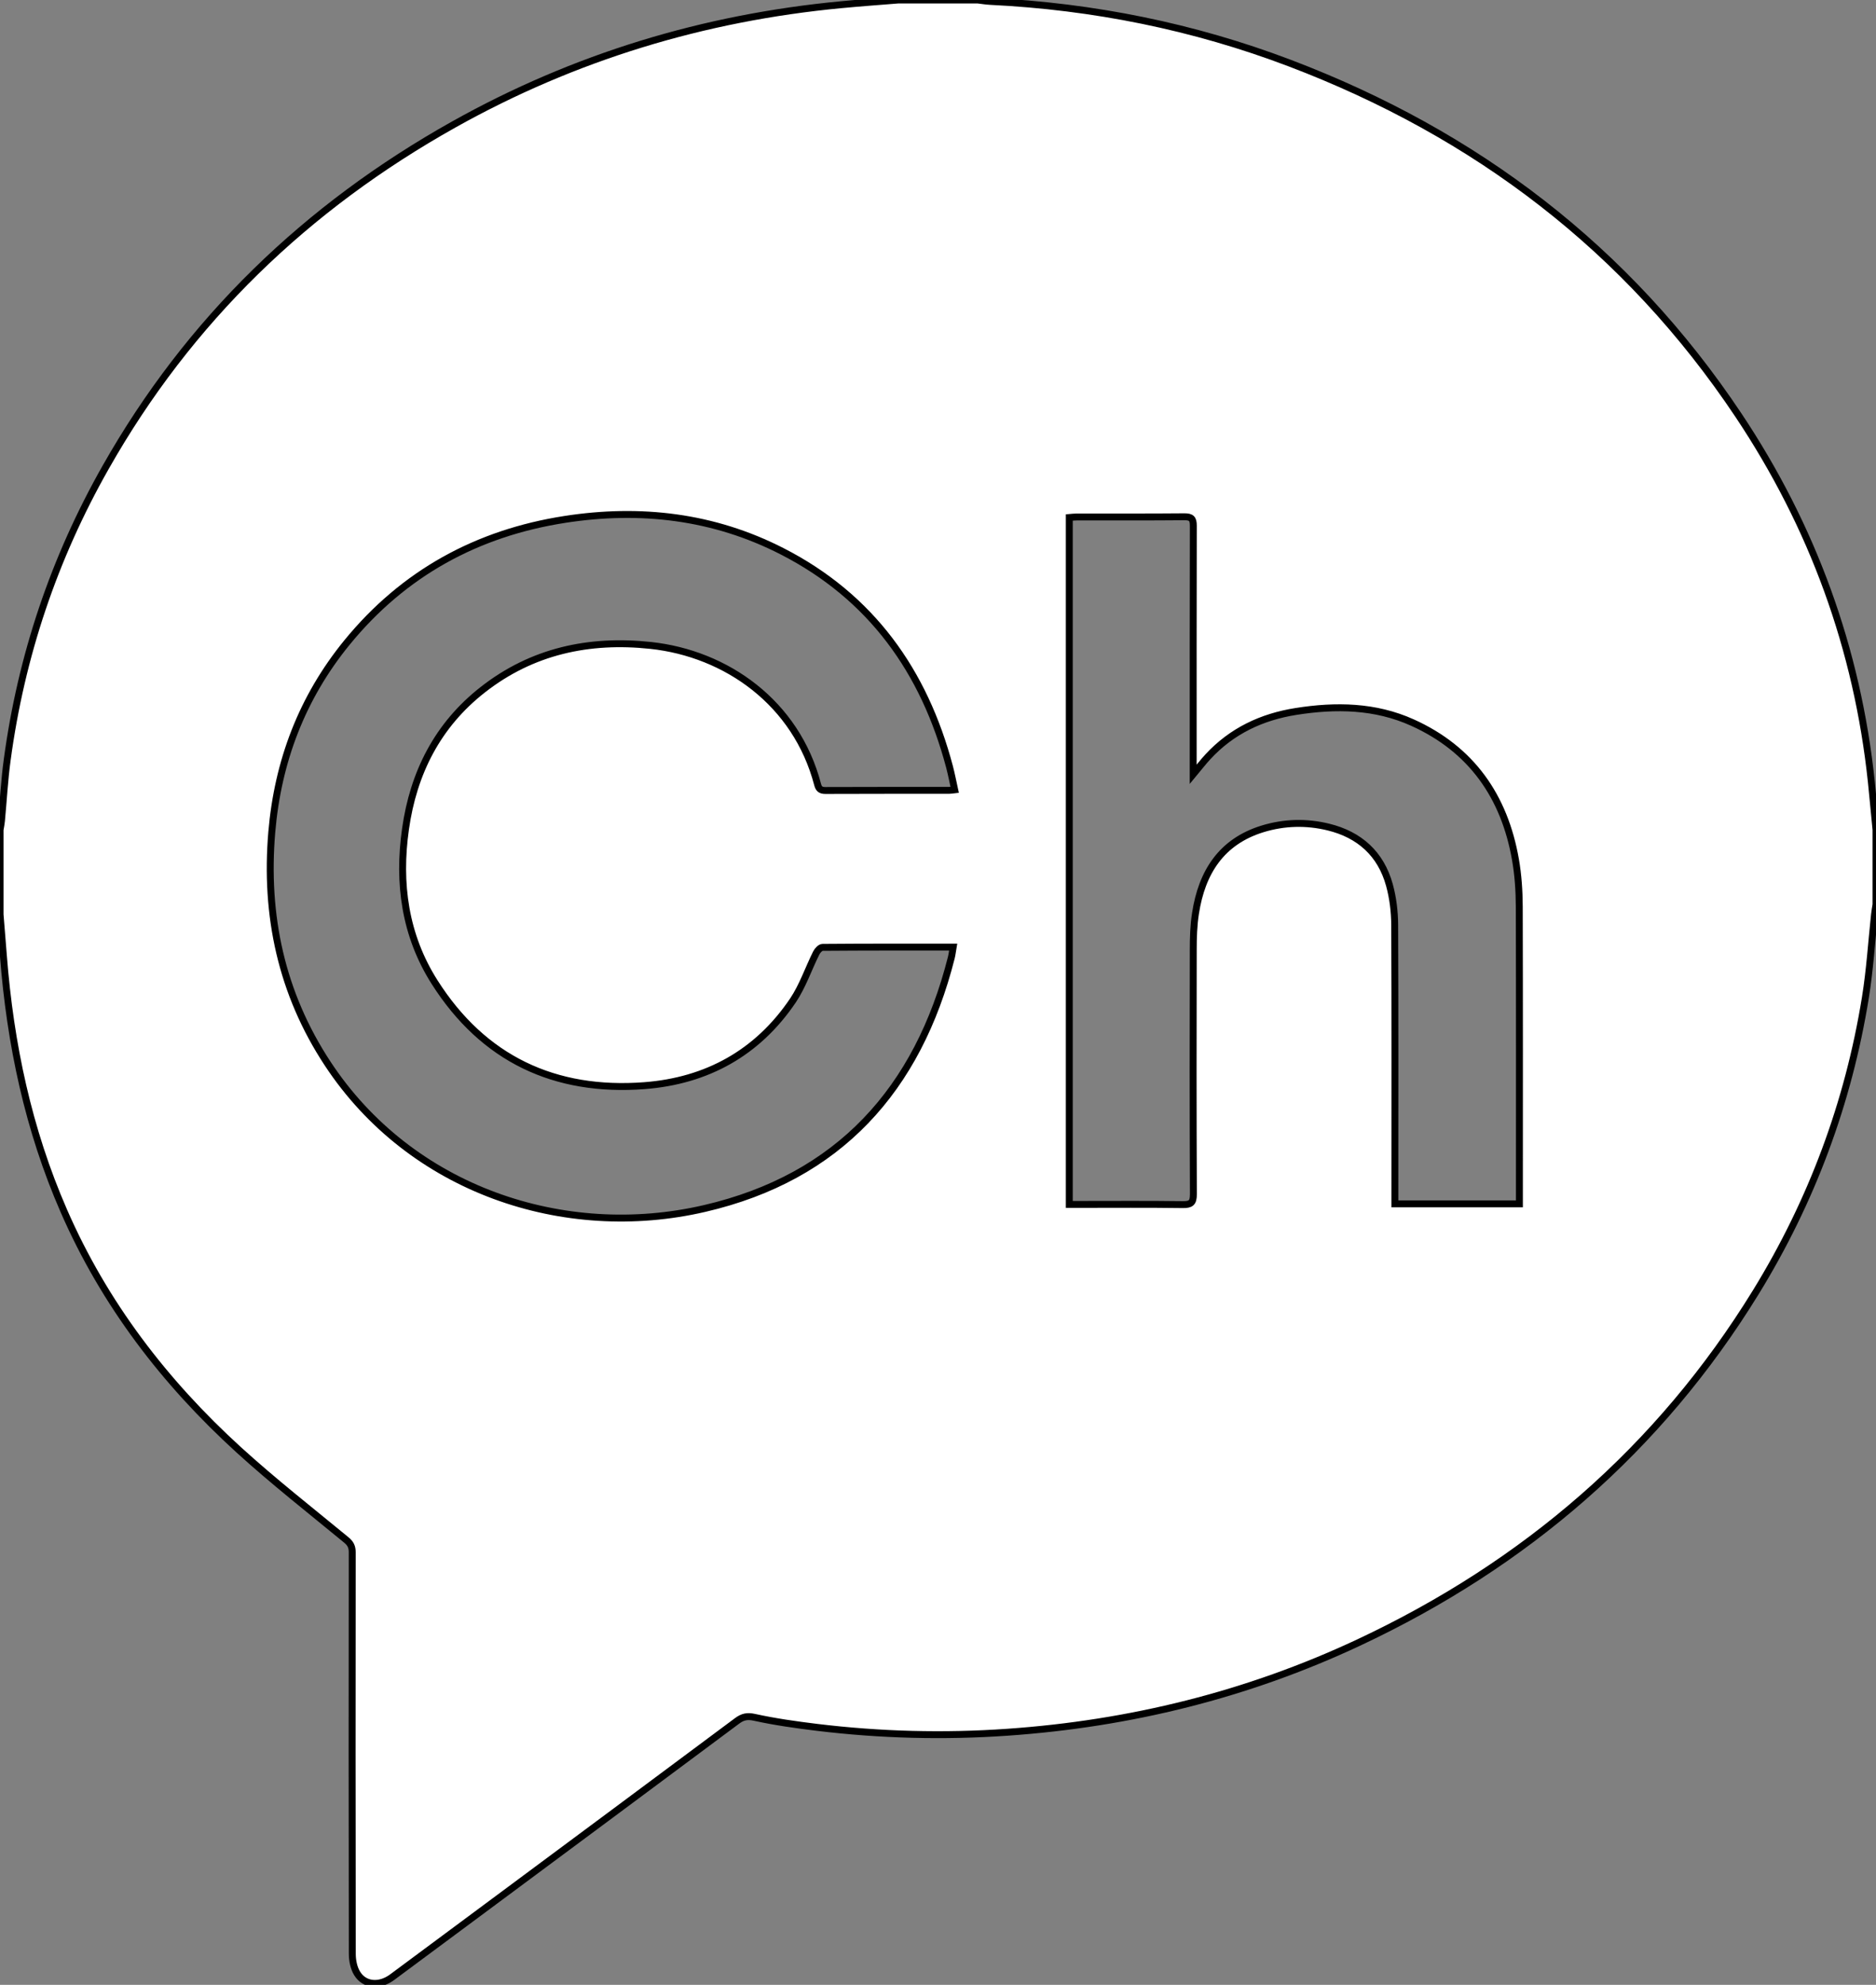 <?xml version="1.0" encoding="utf-8"?>
<!-- Generator: Adobe Illustrator 24.3.0, SVG Export Plug-In . SVG Version: 6.00 Build 0)  -->
<svg version="1.1" id="Layer_1_xA0_Image_1_" xmlns="http://www.w3.org/2000/svg" xmlns:xlink="http://www.w3.org/1999/xlink"
	 x="0px" y="0px" viewBox="0 0 271.2 286.8" style="enable-background:new 0 0 271.2 286.8;" xml:space="preserve">
<rect x="0" y="0" width="271.2" height="286.8" fill="#808080" stroke="none"/>
<style type="text/css">
	.st0{fill:#FFFFFF;stroke:#000000;stroke-miterlimit:10;}
</style>
<path class="st0" d="M129.84,0c3.84,0,7.68,0,11.52,0c0.59,0.07,1.18,0.17,1.78,0.2c14.91,0.73,29.39,3.63,43.34,8.93
	c26.88,10.21,48.79,26.83,64.82,50.84c10.74,16.08,17.2,33.77,19.23,53.03c0.24,2.3,0.44,4.6,0.67,6.9c0,3.6,0,7.19,0,10.79
	c-0.07,0.47-0.16,0.94-0.21,1.41c-0.43,4.01-0.68,8.05-1.32,12.02c-2.46,15.23-7.76,29.45-15.84,42.59
	c-13.97,22.71-33.36,39.35-57.42,50.63c-16.09,7.54-33.07,11.73-50.79,12.96c-9.2,0.64-18.39,0.4-27.54-0.71
	c-3.01-0.37-6.03-0.79-8.99-1.44c-1.08-0.24-1.73-0.09-2.55,0.52c-11.66,8.69-23.35,17.36-35.03,26.03
	c-4.94,3.67-9.88,7.34-14.83,11c-1.83,1.35-3.99,1.18-5.05-0.55c-0.49-0.79-0.7-1.87-0.7-2.82c-0.04-19.34-0.03-38.68-0.01-58.02
	c0-0.79-0.23-1.28-0.85-1.79c-5.21-4.29-10.54-8.46-15.53-13c-10.75-9.79-19.46-21.14-25.31-34.55
	c-5.14-11.76-7.75-24.12-8.74-36.87c-0.15-1.99-0.32-3.97-0.48-5.96c0-4.08,0-8.15,0-12.23c0.07-0.43,0.16-0.86,0.2-1.29
	c0.28-2.94,0.43-5.9,0.83-8.82c2.02-15,6.76-29.11,14.23-42.27C27.33,46.24,44.32,29.9,65.61,17.98
	c17.42-9.75,36.13-15.42,55.99-17.3C124.35,0.42,127.1,0.22,129.84,0z M138.01,114.12c-0.25-1.14-0.46-2.23-0.74-3.3
	c-3.65-13.81-11.32-24.58-24.22-31.17c-9.9-5.06-20.47-6.29-31.38-4.6c-12.71,1.97-23.33,7.78-31.5,17.78
	c-6.51,7.97-10.01,17.18-10.88,27.4c-1.02,12.04,1.38,23.29,8.08,33.46c11.99,18.21,34.14,25.65,54.49,20.93
	c19.4-4.5,30.84-17.21,35.66-36.23c0.12-0.47,0.17-0.96,0.27-1.54c-6.41,0-12.65-0.01-18.88,0.04c-0.31,0-0.74,0.46-0.91,0.81
	c-1.14,2.28-1.96,4.76-3.36,6.85c-5.11,7.58-12.45,11.63-21.47,12.32c-12.97,0.99-23.3-3.87-30.34-14.95
	c-4.3-6.76-5.32-14.3-4.21-22.13c1.14-8.1,4.63-15.01,11.16-20.12c7.14-5.6,15.39-7.36,24.27-6.41
	c10.95,1.17,21.05,8.29,24.14,20.07c0.17,0.66,0.44,0.89,1.13,0.89c5.96-0.03,11.92-0.01,17.88-0.02
	C137.43,114.2,137.66,114.16,138.01,114.12z M172.49,111.89c0-0.81,0-1.28,0-1.76c0-11.39-0.01-22.78,0.02-34.17
	c0-0.99-0.26-1.29-1.27-1.29c-5.2,0.05-10.4,0.02-15.6,0.03c-0.35,0-0.69,0.05-1.06,0.08c0,33.1,0,66.12,0,99.25
	c0.53,0,0.96,0,1.39,0c5,0,10-0.04,15,0.03c1.17,0.01,1.55-0.23,1.55-1.5c-0.05-11.75-0.05-23.5-0.02-35.25
	c0-1.79,0.05-3.61,0.33-5.37c0.91-5.87,3.71-10.34,9.71-12.18c3.12-0.95,6.32-1.03,9.48-0.26c4.52,1.1,7.6,3.88,8.84,8.38
	c0.51,1.86,0.75,3.85,0.76,5.78c0.06,12.95,0.03,25.9,0.03,38.84c0,0.46,0,0.93,0,1.45c6.07,0,11.96,0,18,0c0-0.46,0-0.85,0-1.23
	c0-13.91,0.02-27.81-0.02-41.72c-0.01-2.27-0.16-4.56-0.55-6.79c-1.59-9.11-6.35-15.95-14.89-19.8c-5.38-2.43-11.09-2.52-16.83-1.61
	c-4.96,0.78-9.3,2.82-12.75,6.56C173.94,110.08,173.34,110.87,172.49,111.89z"/>
</svg>

